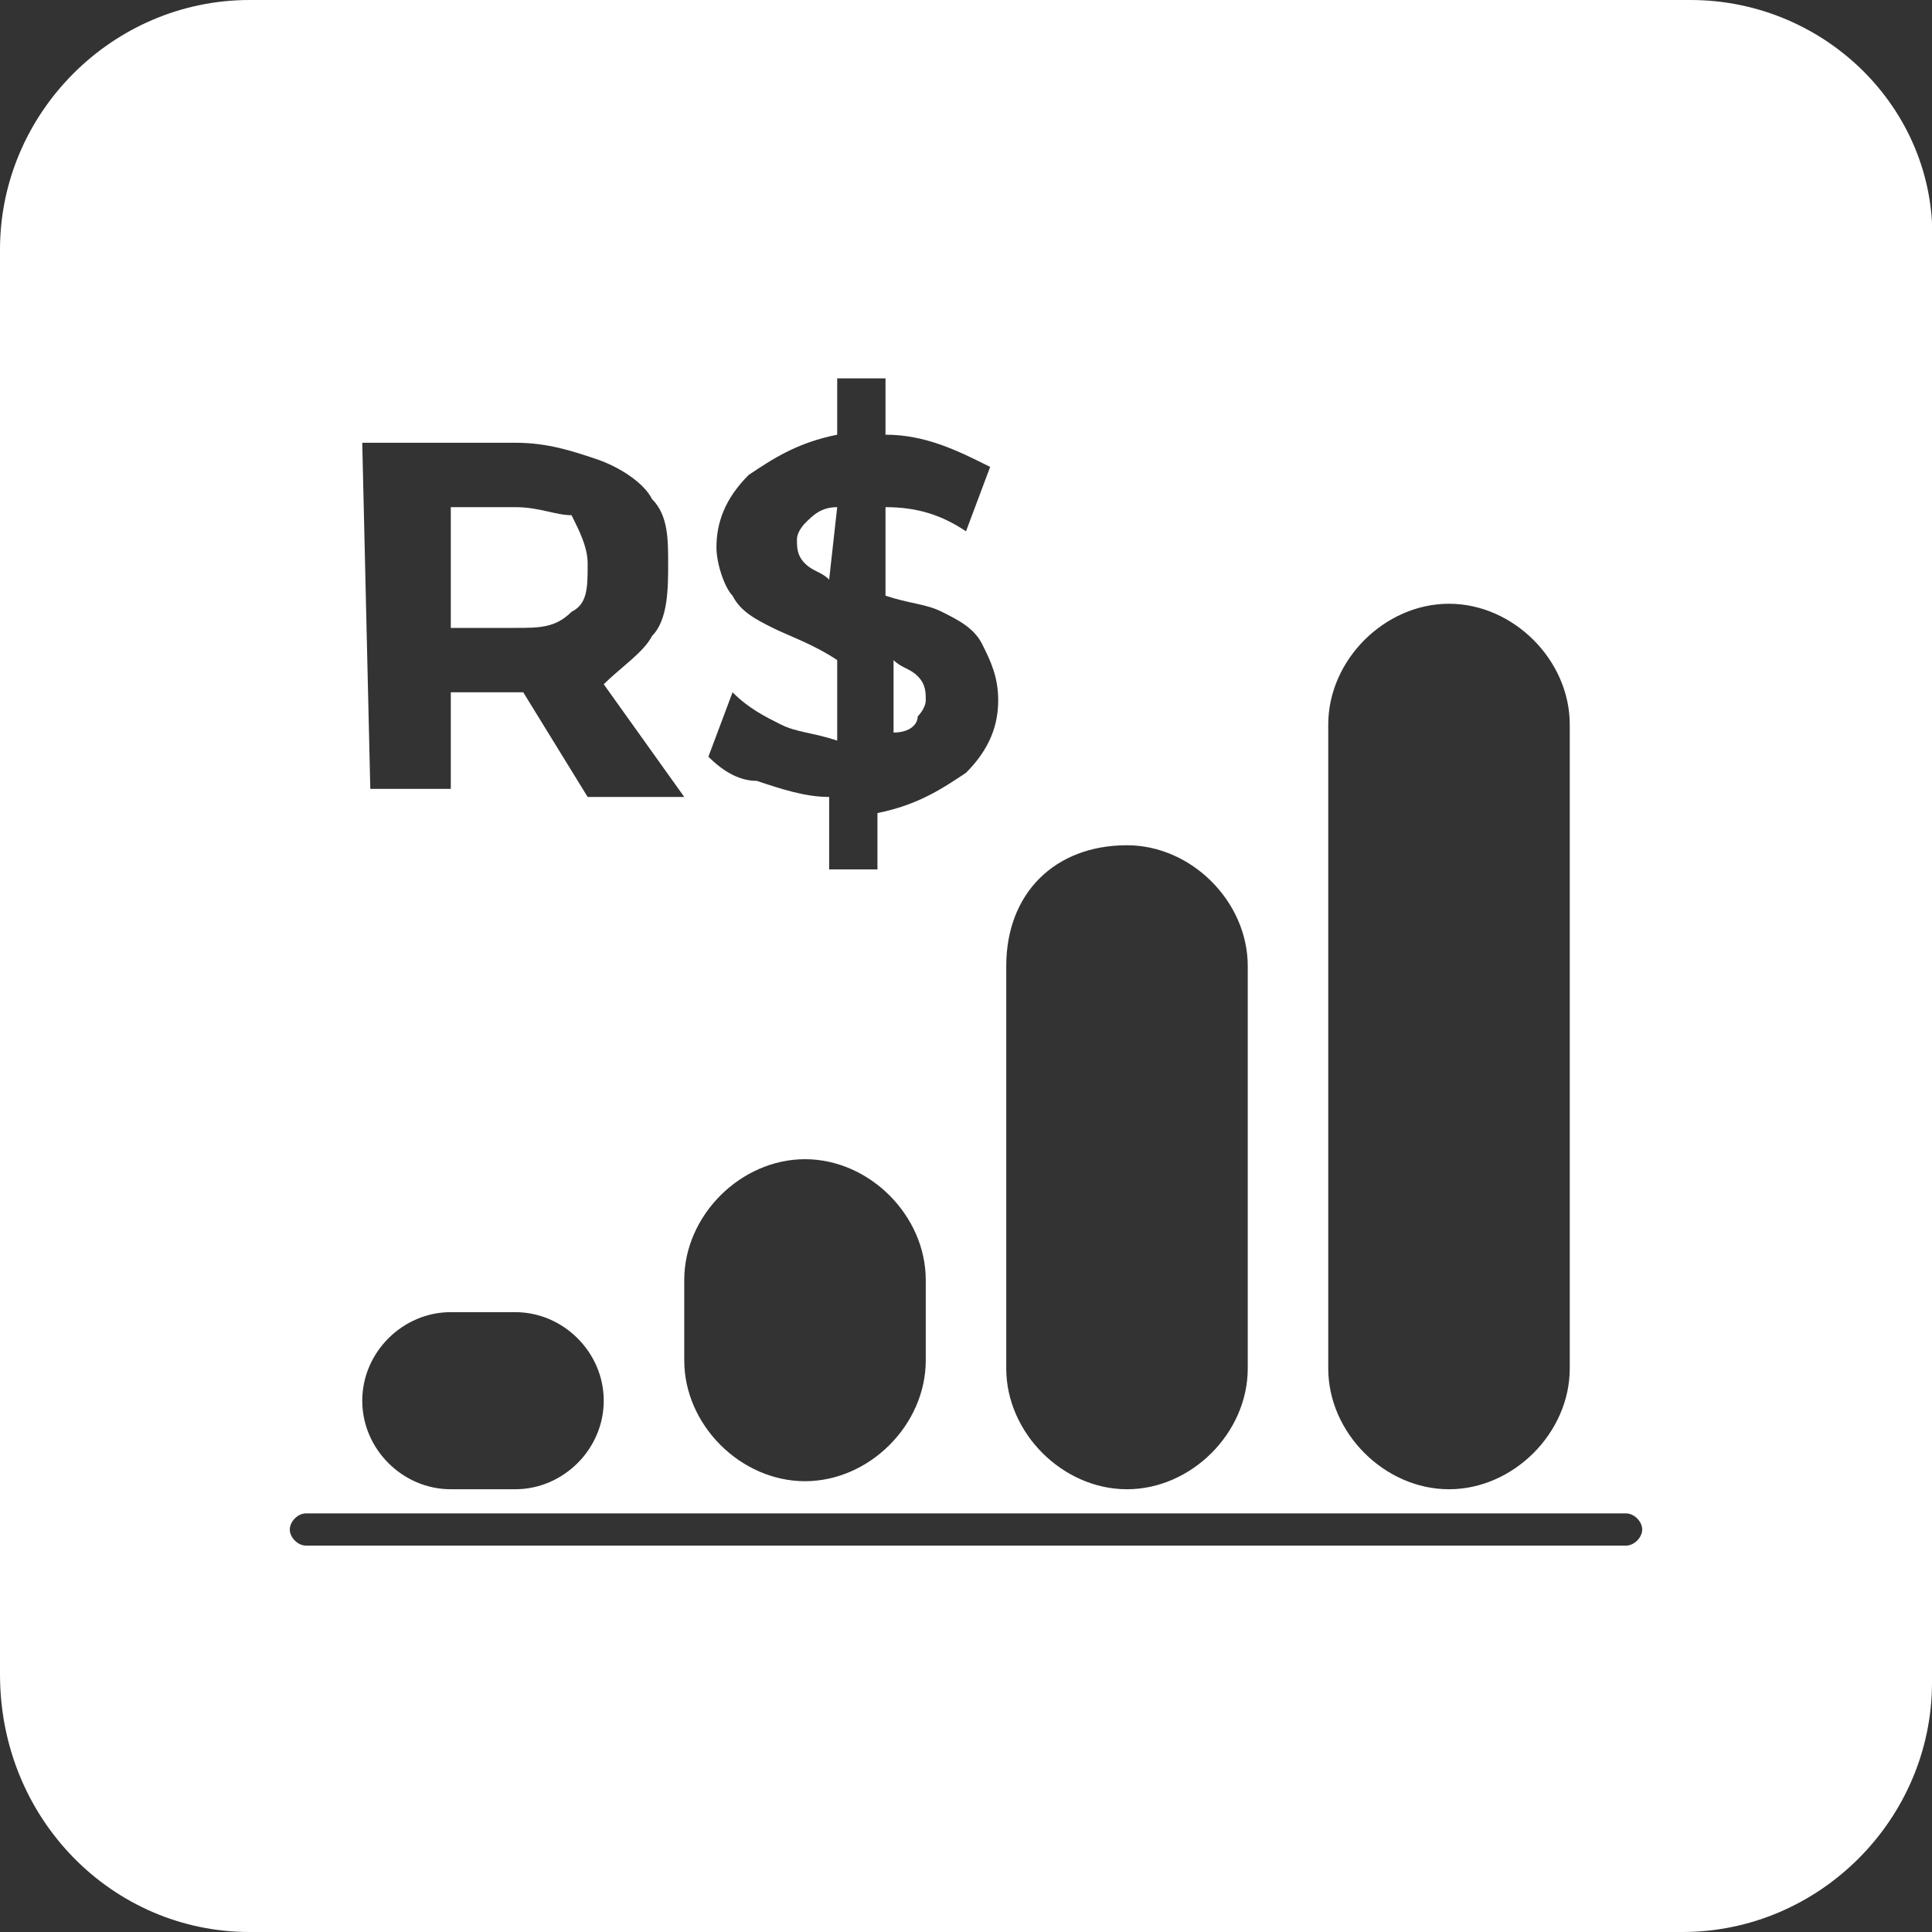 <?xml version="1.0" encoding="utf-8"?>
<!-- Generator: Adobe Illustrator 25.0.0, SVG Export Plug-In . SVG Version: 6.00 Build 0)  -->
<svg version="1.1" id="Layer_1" xmlns="http://www.w3.org/2000/svg" xmlns:xlink="http://www.w3.org/1999/xlink" x="0px" y="0px"
	 viewBox="0 0 24 24" style="enable-background:new 0 0 24 24;" xml:space="preserve">
<rect x="0" y="0" width="24" height="24" fill="#333333" stroke="none"/>
<style type="text/css">
	.st0{fill:#FFFFFF;}
</style>
<g>
	<path class="st0" d="M10.4,6.3c-0.2,0-0.3,0.1-0.4,0.2c0,0-0.1,0.1-0.1,0.2S9.9,6.9,10,7c0.1,0.1,0.2,0.1,0.3,0.2L10.4,6.3
		L10.4,6.3z"/>
	<path class="st0" d="M21,0H3.1C1.4,0,0,1.4,0,3.1v17.7C0,22.6,1.4,24,3.1,24h17.8c1.7,0,3.1-1.4,3.1-3.1V3.1C24.1,1.4,22.7,0,21,0z
		 M16.5,9c0-0.8,0.7-1.5,1.5-1.5s1.5,0.7,1.5,1.5v8c0,0.8-0.7,1.5-1.5,1.5s-1.5-0.7-1.5-1.5V9z M14,10.5c0.8,0,1.5,0.7,1.5,1.5v5
		c0,0.8-0.7,1.5-1.5,1.5s-1.5-0.7-1.5-1.5v-5C12.5,11.1,13.1,10.5,14,10.5z M9.6,7.8C9.4,7.7,9.2,7.6,9.1,7.4C9,7.3,8.9,7,8.9,6.8
		c0-0.3,0.1-0.6,0.4-0.9c0.3-0.2,0.6-0.4,1.1-0.5V4.7H11v0.7c0.5,0,0.9,0.2,1.3,0.4L12,6.6c-0.3-0.2-0.6-0.3-1-0.3v1.1
		c0.3,0.1,0.5,0.1,0.7,0.2s0.4,0.2,0.5,0.4s0.2,0.4,0.2,0.7S12.3,9.3,12,9.6c-0.3,0.2-0.6,0.4-1.1,0.5v0.7h-0.6V9.9
		c-0.3,0-0.6-0.1-0.9-0.2C9.2,9.7,9,9.6,8.8,9.4l0.3-0.8C9.3,8.8,9.5,8.9,9.7,9s0.4,0.1,0.7,0.2v-1C10.1,8,9.8,7.9,9.6,7.8z
		 M8.5,15.9c0-0.8,0.7-1.5,1.5-1.5s1.5,0.7,1.5,1.5v1c0,0.8-0.7,1.5-1.5,1.5s-1.5-0.7-1.5-1.5V15.9z M4.5,5.5h1.9
		c0.4,0,0.7,0.1,1,0.2C7.7,5.8,8,6,8.1,6.2C8.3,6.4,8.3,6.7,8.3,7s0,0.7-0.2,0.9C8,8.1,7.7,8.3,7.5,8.5l1,1.4H7.3L6.5,8.6H6.4H5.6
		v1.2h-1L4.5,5.5L4.5,5.5z M5.6,16.3h0.8c0.6,0,1.1,0.5,1.1,1.1S7,18.5,6.4,18.5H5.6c-0.6,0-1.1-0.5-1.1-1.1S5,16.3,5.6,16.3z
		 M20.2,19.2H3.8c-0.1,0-0.2-0.1-0.2-0.2s0.1-0.2,0.2-0.2h16.4c0.1,0,0.2,0.1,0.2,0.2S20.3,19.2,20.2,19.2z"/>
	<path class="st0" d="M7.1,7.6C7.3,7.5,7.3,7.3,7.3,7c0-0.2-0.1-0.4-0.2-0.6c-0.2,0-0.4-0.1-0.7-0.1H5.6v1.5h0.8
		C6.7,7.8,6.9,7.8,7.1,7.6z"/>
	<path class="st0" d="M11.5,8.7c0-0.1,0-0.2-0.1-0.3s-0.2-0.1-0.3-0.2v0.9c0.2,0,0.3-0.1,0.3-0.2C11.4,8.9,11.5,8.8,11.5,8.7z"/>
</g>
</svg>
